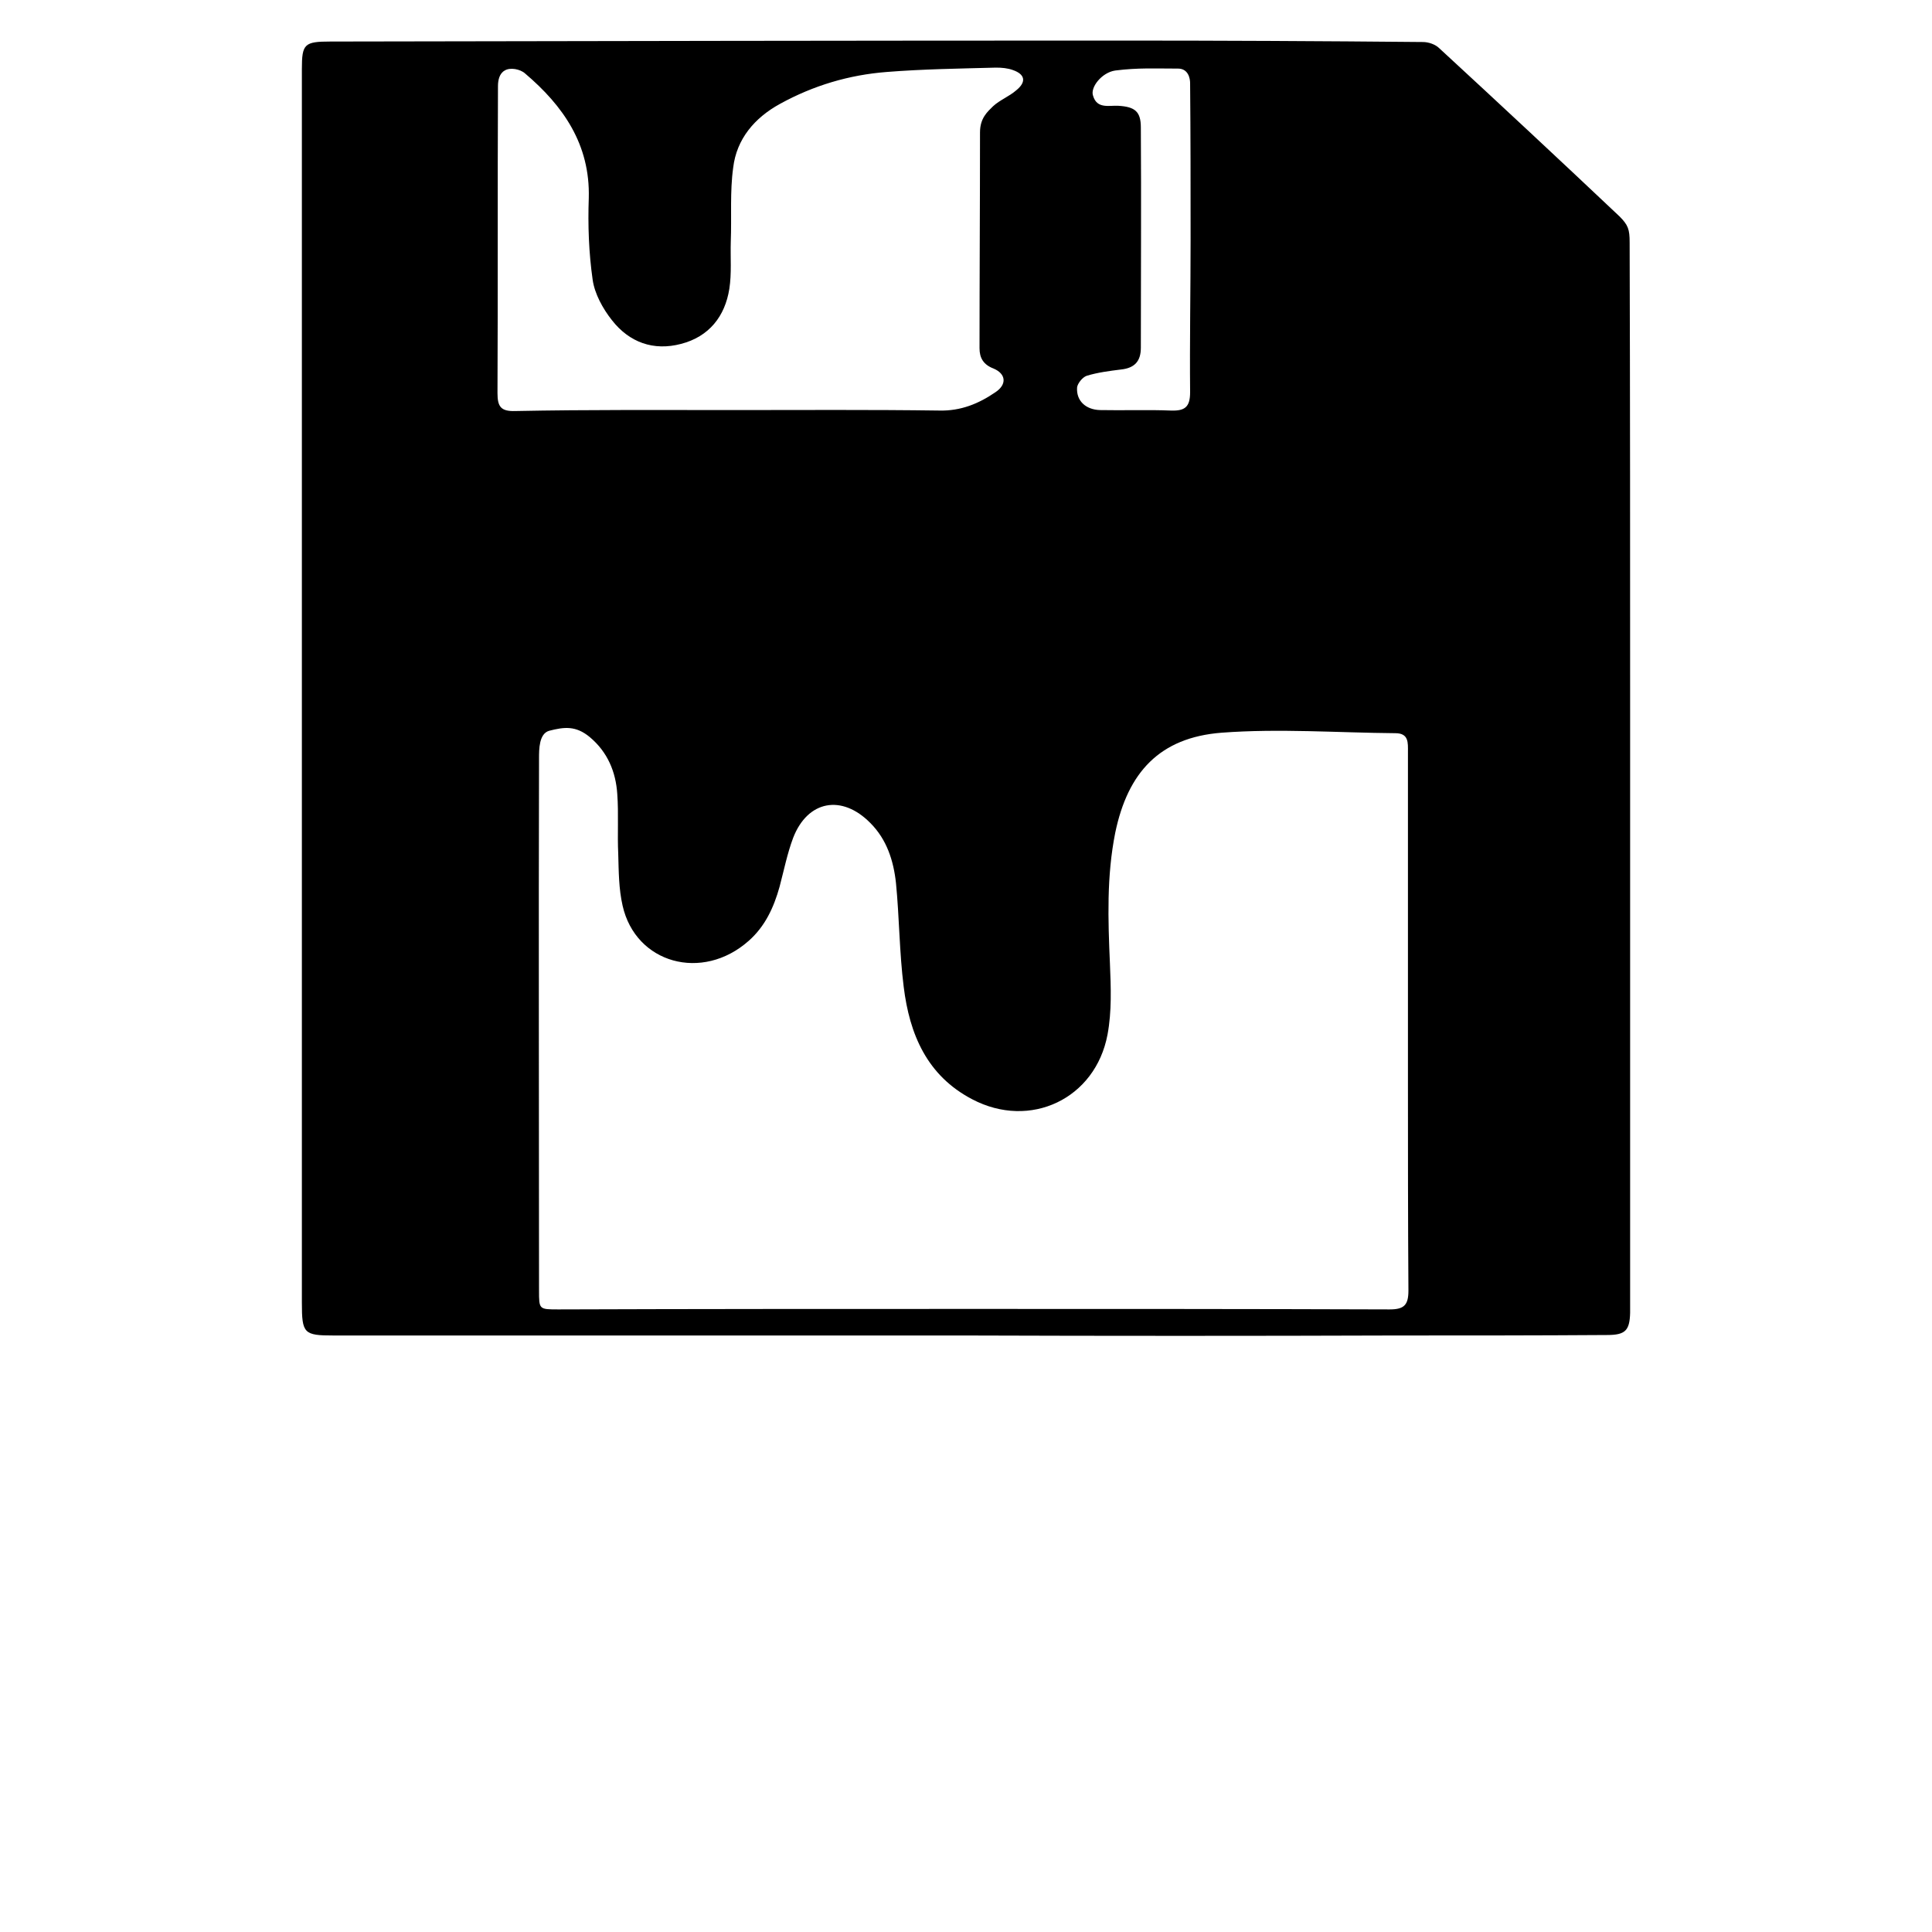 <?xml version="1.0" encoding="utf-8"?>
<!-- Generator: Adobe Illustrator 23.0.6, SVG Export Plug-In . SVG Version: 6.00 Build 0)  -->
<svg version="1.1" id="Layer_1" xmlns="http://www.w3.org/2000/svg" xmlns:xlink="http://www.w3.org/1999/xlink" x="0px" y="0px"
	 viewBox="0 0 400 400" style="enable-background:new 0 0 400 400;" xml:space="preserve">
<path d="M199.9,276.5c-43.6,0-87.2,0-130.8,0c-6.2,0-6.6-0.4-6.6-6.8c0-85.1,0-170.2,0-255.4c0-5.2,0.5-5.7,5.9-5.7
	c54.4-0.1,108.8-0.2,163.3-0.2c21,0,42,0.1,62.9,0.3c1.2,0,2.6,0.5,3.4,1.3c12.8,11.8,24.7,22.9,37.3,34.8c1.8,1.8,2.1,2.7,2.1,5.4
	c0.1,32.2,0.1,64.5,0.1,96.7c0,40.3,0,80.6,0,121c0,1.3,0,2.6,0,3.9c-0.1,3.7-1,4.6-4.8,4.6c-14.6,0.1-29.3,0.1-43.9,0.1
	C259.2,276.6,229.5,276.6,199.9,276.5C199.9,276.6,199.9,276.5,199.9,276.5z M201.5,271c28.7,0,57.5,0,86.2,0.1c3,0,3.9-0.9,3.9-3.9
	c-0.1-14.5-0.1-29.1-0.1-43.6c0-22.6,0-45.2,0-67.9c0-1.9,0.2-3.9-2.6-3.9c-12-0.1-24.1-1-36-0.1c-12.8,1-19.4,8.2-22,20.7
	c-1.8,9-1.5,18-1.1,27.1c0.2,4.9,0.4,9.9-0.5,14.7c-2.5,13.3-16,19.7-28,13.4c-9.4-4.9-13-13.5-14.2-23.3
	c-0.9-7.1-0.9-14.4-1.6-21.5c-0.5-4.6-1.9-9-5.3-12.4c-5.9-6-13-4.7-16,3.1c-1.2,3.2-1.9,6.7-2.8,10.1c-1.2,4.3-3,8.2-6.4,11.2
	c-9.6,8.5-23.4,4.7-26.1-7.3c-0.8-3.5-0.8-7.1-0.9-10.7c-0.2-4.1,0.1-8.3-0.2-12.4c-0.3-4.6-2-8.7-5.7-11.8
	c-2.9-2.4-5.3-2.1-8.4-1.3c-2.1,0.6-2.1,3.8-2.1,5.7c-0.1,36.7,0,73.4,0,110.2c0,3.9,0,3.9,4,3.9C144.2,271,172.9,271,201.5,271z
	 M151.6,84.9c14.3,0,28.6-0.1,42.9,0.1c4.4,0.1,8.1-1.4,11.6-3.8c2.4-1.6,2.2-3.8-0.4-4.9c-2.1-0.8-2.9-2.2-2.9-4.2
	c0-15.4,0.1-29.3,0.1-44.7c0-3,1.6-4.3,2.7-5.4c1.4-1.3,3.3-2,4.8-3.3c2.1-1.7,1.9-3.3-0.7-4.2c-1.1-0.4-2.3-0.5-3.5-0.5
	c-7.5,0.2-15.1,0.3-22.6,0.9c-7.8,0.6-15.2,2.8-22.1,6.6c-5.3,2.9-9,7.3-9.7,13.2c-0.7,5-0.3,10.2-0.5,15.3
	c-0.1,3.3,0.2,6.6-0.3,9.8c-0.9,5.7-4.2,9.9-10,11.4c-5.7,1.5-10.7-0.3-14.3-4.9c-1.9-2.4-3.6-5.5-4-8.4c-0.8-5.6-1-11.3-0.8-16.9
	c0.3-11.1-5.3-19.1-13.2-25.8c-1-0.9-3.1-1.3-4.2-0.6c-1.1,0.6-1.4,2-1.4,3.2c-0.1,21.2,0,42.4-0.1,63.6c0,2.8,0.7,3.8,3.7,3.7
	C121.7,84.8,136.6,84.9,151.6,84.9z M246.5,49.6c0-10.8,0-21.6-0.1-32.4c0-1-0.4-3-2.5-3c-4.7,0-8.3-0.2-13,0.4
	c-2.8,0.4-5.2,3.5-4.6,5.2c0.8,2.8,3.3,2,5.2,2.1c3.5,0.2,4.7,1.2,4.7,4.5c0.1,15.2,0,30.4,0,45.6c0,2.8-1.3,4.2-4.1,4.5
	c-2.4,0.3-4.8,0.6-7.1,1.3c-0.9,0.3-1.9,1.6-2,2.4c-0.2,2.8,1.8,4.6,4.7,4.7c4.9,0.1,9.8-0.1,14.7,0.1c2.9,0.1,4-0.7,4-3.8
	C246.3,70.6,246.5,60.1,246.5,49.6z"/>
</svg>
